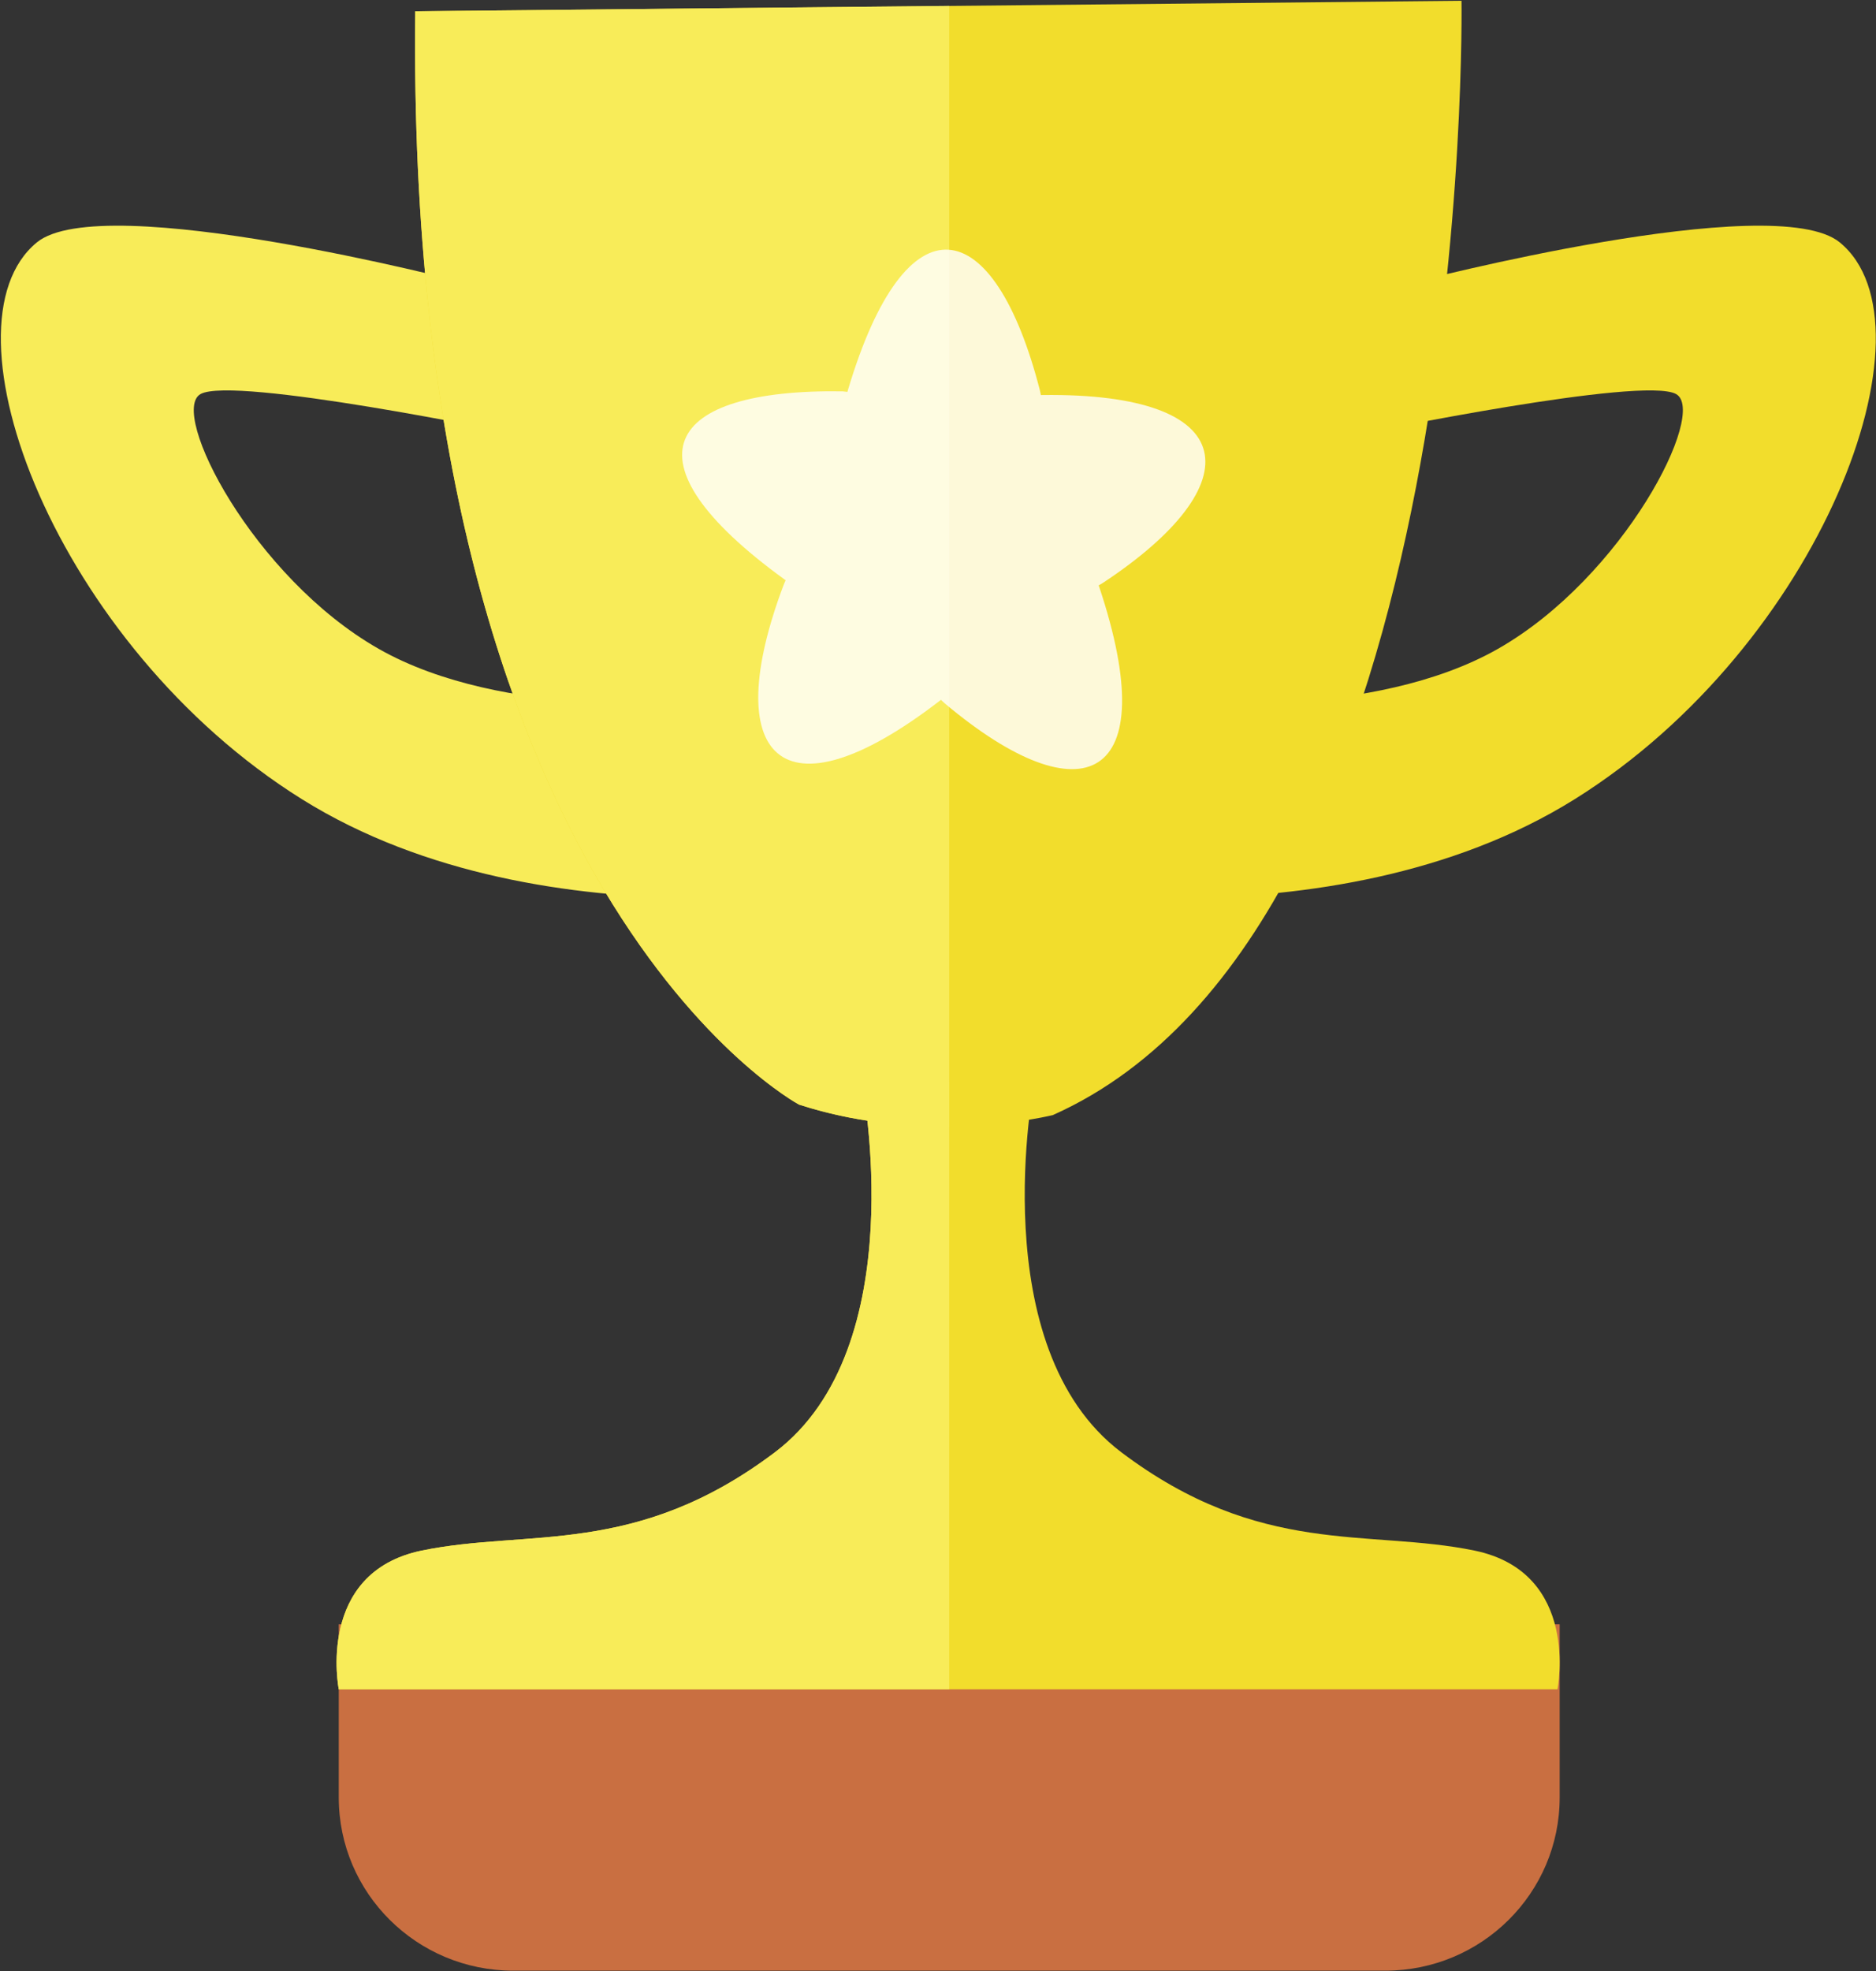 <?xml version="1.0" standalone="no"?><!-- Generator: Adobe Fireworks CS6, Export SVG Extension by Aaron Beall (http://fireworks.abeall.com) . Version: 0.6.1  --><!DOCTYPE svg PUBLIC "-//W3C//DTD SVG 1.1//EN" "http://www.w3.org/Graphics/SVG/1.1/DTD/svg11.dtd"><svg id="Untitled-Page%201" viewBox="0 0 1077 1131" style="background-color:#ffffff00" version="1.1"	xmlns="http://www.w3.org/2000/svg" xmlns:xlink="http://www.w3.org/1999/xlink" xml:space="preserve"	x="0px" y="0px" width="1077px" height="1131px"><rect x="0" y="0" width="1077" height="1131" fill="#333333" stroke="none"/>	<g id="Cup">		<g>			<g>				<path d="M 194.481 931.945 L 194.481 1031.304 C 194.481 1086.179 239.313 1130.662 294.617 1130.662 L 795.268 1130.662 C 850.568 1130.662 895.394 1086.179 895.394 1031.304 L 895.394 931.945 L 194.481 931.945 Z" fill="#c96f41"/>			</g>			<g>				<path id="Ellipse" d="M 935.332 157.233 C 940.321 151.066 965.852 147.082 995.087 148.814 C 1028.219 150.773 1050.174 158.929 1040.484 166.325 C 1031.393 173.272 998.932 175.726 970.699 172.55 C 945.473 169.718 930.593 163.089 935.332 157.233 Z" fill="#ffffff"/>				<path d="M 265.653 161.914 C 265.653 161.914 58.917 108.18 21.172 139.063 C -37.072 186.727 32.033 370.321 173.28 458.502 C 314.524 546.687 514.57 506.009 514.57 506.009 L 400.859 402.513 C 400.859 402.513 289.625 413.351 217.414 372.281 C 145.203 331.214 96.752 236.236 115.162 226.07 C 134.207 215.548 294.202 248.605 294.202 248.605 L 265.653 161.914 Z" fill="#f8ec59"/>				<g>					<path d="M 811.701 161.914 C 811.701 161.914 1018.439 108.18 1056.181 139.063 C 1114.436 186.727 1045.316 370.321 904.074 458.502 C 762.835 546.687 562.794 506.009 562.794 506.009 L 676.508 402.513 C 676.508 402.513 787.736 413.351 859.946 372.281 C 932.156 331.214 980.607 236.236 962.206 226.07 C 943.153 215.548 783.157 248.605 783.157 248.605 L 811.701 161.914 Z" fill="#f2dd2c"/>				</g>				<path d="M 839.032 0.455 C 839.032 0.455 847.636 531.236 604.482 639.751 C 604.482 639.751 533.027 657.886 458.69 633.746 C 458.69 633.746 232.745 513.151 238.392 6.474 L 238.392 6.474 " fill="#f2dd2c"/>				<path d="M 544.934 621.448 L 543.69 621.448 L 494.875 621.448 C 494.875 621.448 524.735 772.97 444.889 833.23 C 365.034 893.487 303.245 877.053 242.161 889.627 C 181.078 902.206 194.481 969.203 194.481 969.203 L 543.69 969.203 L 544.934 969.203 L 894.148 969.203 C 894.148 969.203 907.551 902.206 846.466 889.627 C 785.384 877.053 723.6 893.487 643.745 833.23 C 563.894 772.97 593.754 621.448 593.754 621.448 L 544.934 621.448 Z" fill="#f2dd2c"/>				<path d="M 544.934 3.372 L 238.392 6.474 C 232.745 513.151 458.69 633.746 458.69 633.746 C 489.57 643.777 519.969 646.523 544.934 646.288 L 544.934 3.372 Z" fill="#f8ec59"/>				<path d="M 544.934 621.448 L 543.69 621.448 L 494.875 621.448 C 494.875 621.448 524.735 772.97 444.889 833.23 C 365.034 893.487 303.245 877.053 242.161 889.627 C 181.078 902.206 194.481 969.203 194.481 969.203 L 543.69 969.203 L 544.934 969.203 L 544.934 621.448 Z" fill="#f8ec59"/>			</g>		</g>		<path opacity="0.82" d="M 483.679 224.526 C 381.35 223.044 355.977 263.92 450.215 332.338 L 451.042 332.925 C 450.654 333.803 450.224 334.658 449.882 335.569 C 412.929 433.505 447.482 472.848 539.404 402.147 L 540.202 401.521 C 540.893 402.173 541.556 402.863 542.292 403.486 C 621.712 470.268 668.509 448.932 631.082 336.818 L 630.745 335.851 C 631.561 335.379 632.397 334.952 633.2 334.417 C 719.107 277.707 713.61 225.229 598.544 226.638 L 597.544 226.657 C 597.355 225.718 597.209 224.764 596.966 223.821 C 570.743 121.954 520.438 110.885 486.762 223.875 L 486.482 224.851 C 485.555 224.736 484.621 224.632 483.679 224.526 L 483.679 224.526 Z" fill="#ffffff"/>	</g></svg>